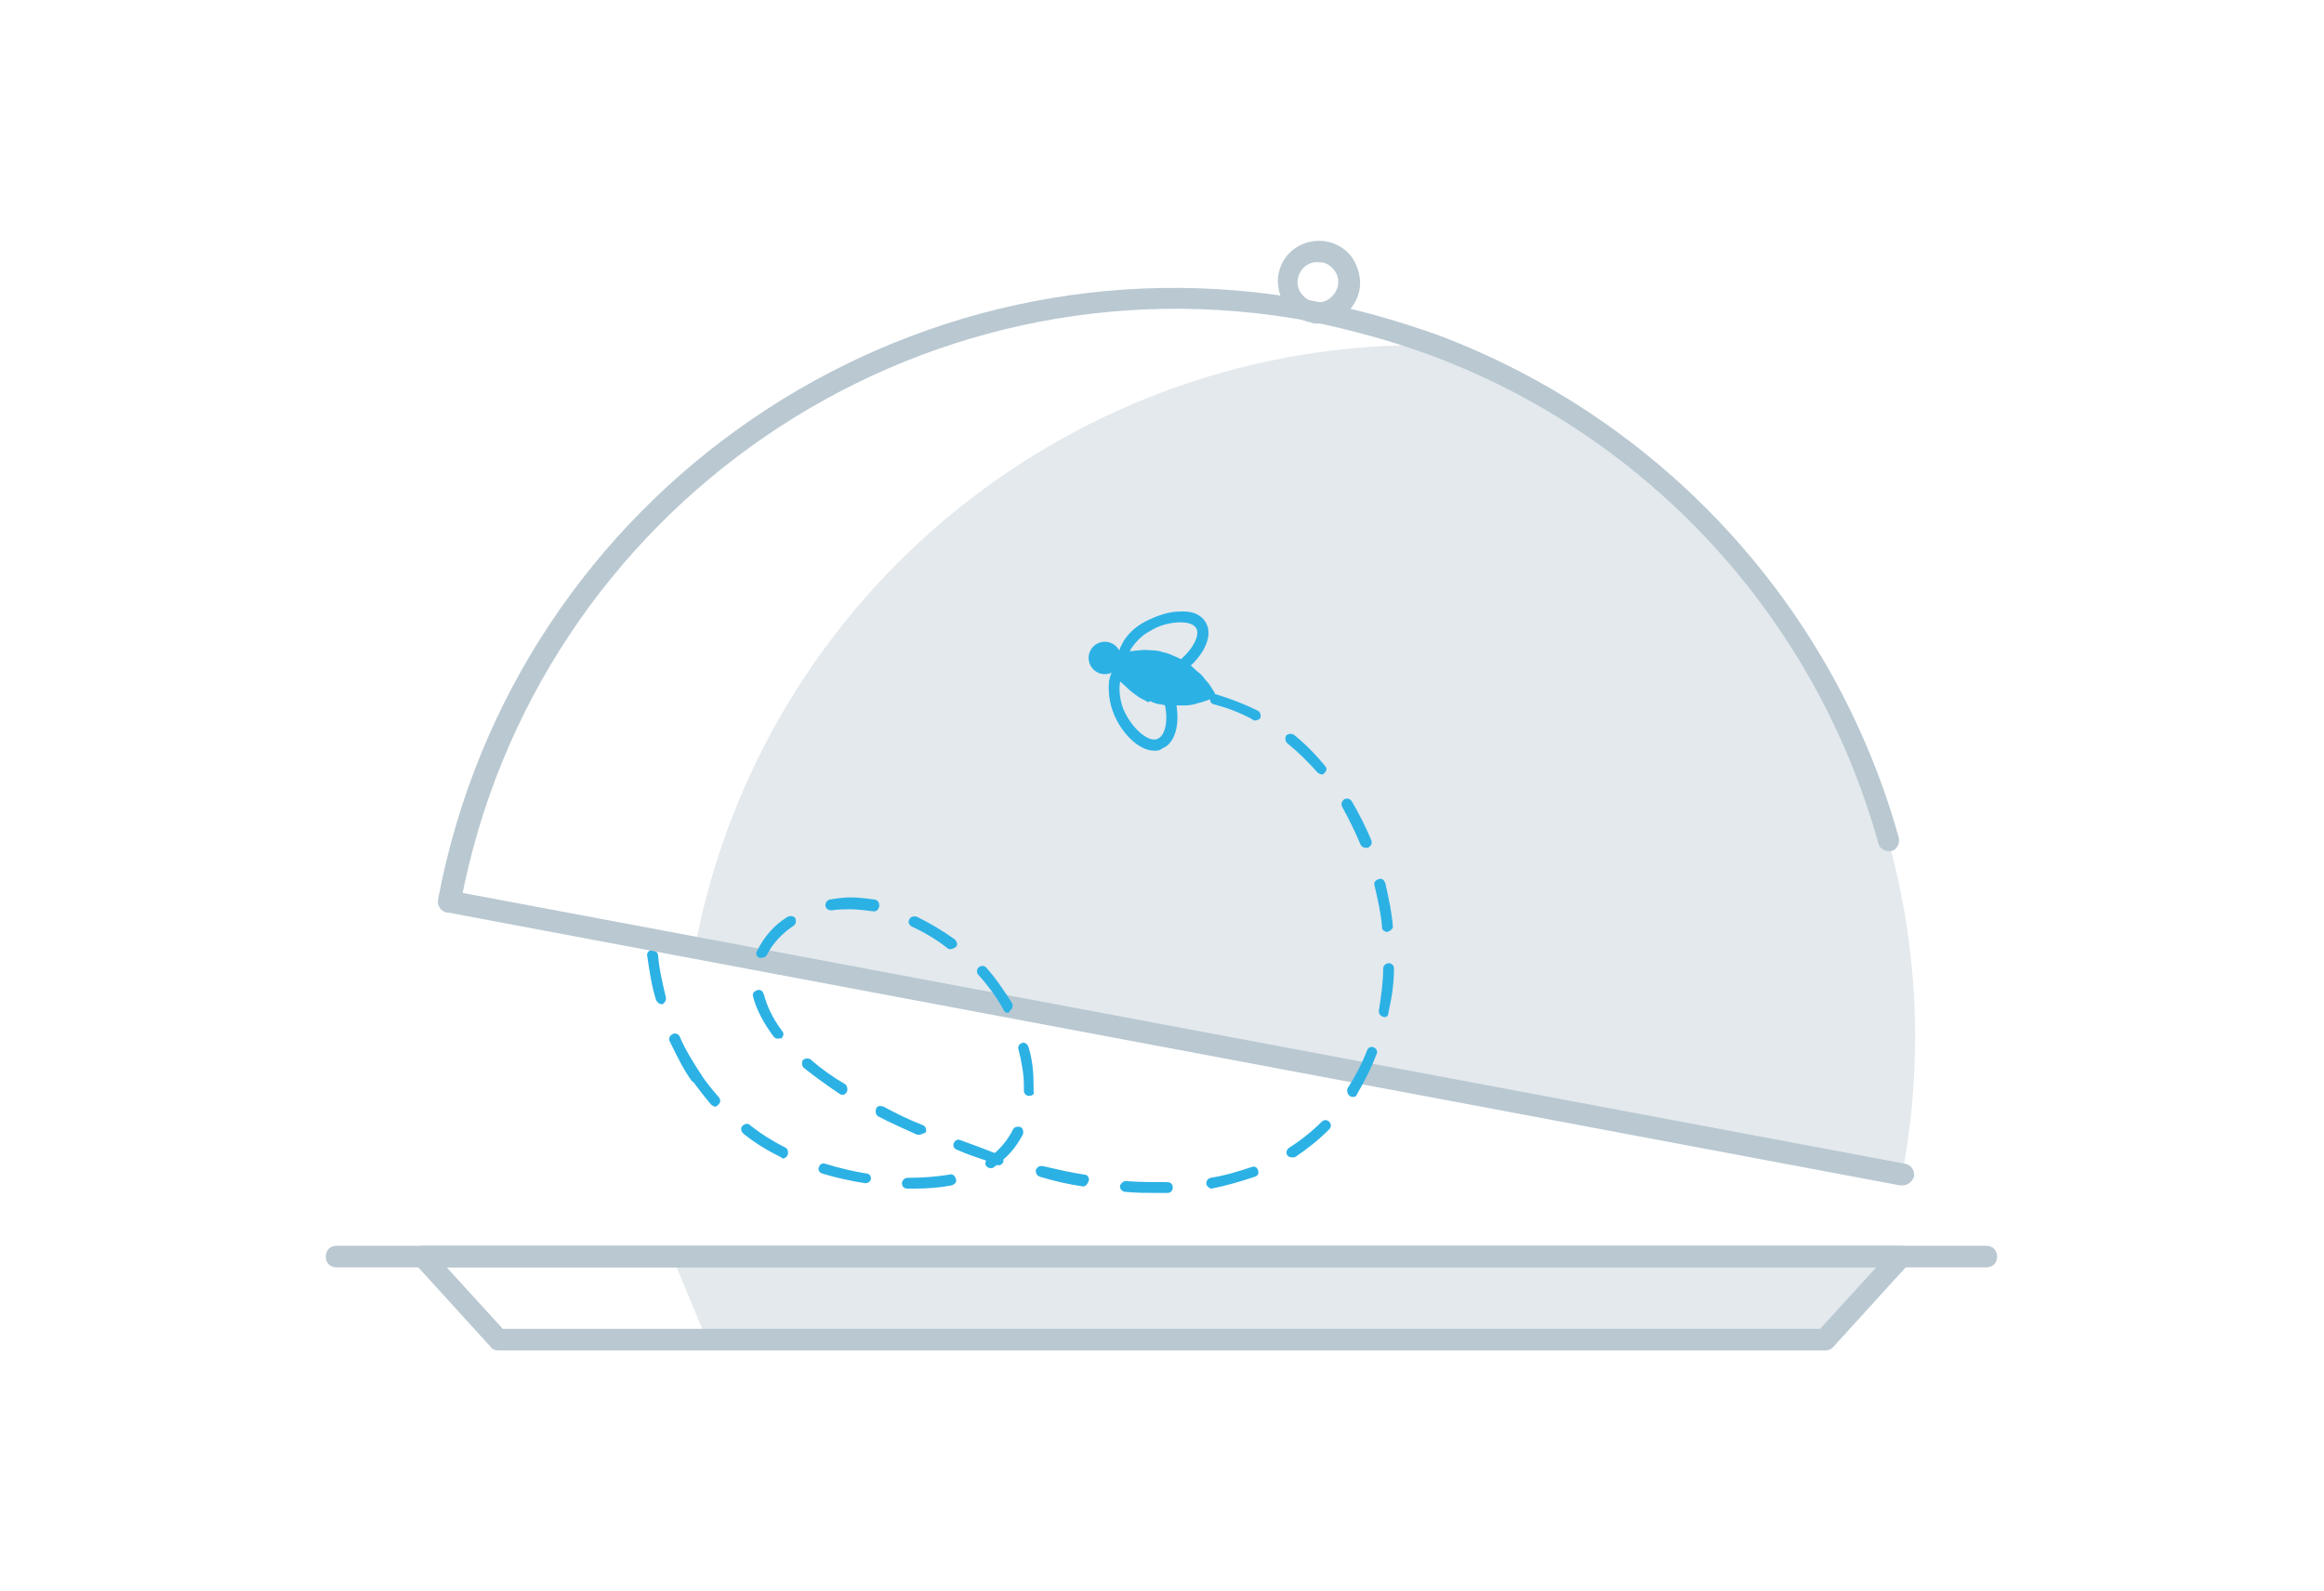 <?xml version="1.0" encoding="utf-8"?>
<!-- Generator: Adobe Illustrator 25.1.0, SVG Export Plug-In . SVG Version: 6.00 Build 0)  -->
<svg version="1.1" id="Layer_1" xmlns="http://www.w3.org/2000/svg" xmlns:xlink="http://www.w3.org/1999/xlink" x="0px"
     y="0px"
     viewBox="0 0 215.4 147.5" style="enable-background:new 0 0 215.4 147.5;" xml:space="preserve">
<style type="text/css">
	.st0{fill:#2CB1E5;}
	.st1{fill:#B9C8D1;}
	.st2{opacity:0.4;enable-background:new    ;}
</style>
    <g id="Light">
	<g>
		<g>
			<path class="st0" d="M64.9,99.5c-0.7-1.1-1.4-2.2-1.9-3.4c-0.1-0.2-0.4-0.4-0.7-0.2c-0.2,0.1-0.4,0.4-0.2,0.7
				c0.6,1.2,1.2,2.5,2,3.6c0.1,0.1,0.3,0.2,0.4,0.2s0.2,0,0.3-0.1C65,100.1,65.1,99.8,64.9,99.5z M61.7,92.4
				c-0.3-1.3-0.6-2.5-0.7-3.8c0-0.3-0.3-0.5-0.6-0.5s-0.5,0.3-0.4,0.6c0.2,1.4,0.4,2.7,0.8,4c0.1,0.2,0.3,0.4,0.5,0.4h0.1
				C61.6,93,61.8,92.7,61.7,92.4z"/>
		</g>
        <g>
			<path class="st1"
                  d="M184.1,117.5H31.2c-0.6,0-1-0.4-1-1s0.4-1,1-1h152.9c0.6,0,1,0.4,1,1S184.7,117.5,184.1,117.5z"/>
		</g>
        <g>
			<path class="st1" d="M169.2,125.2h-123c-0.3,0-0.6-0.1-0.7-0.3l-7-7.7c-0.3-0.3-0.3-0.7-0.2-1.1c0.2-0.4,0.5-0.6,0.9-0.6h137
				c0.4,0,0.8,0.2,0.9,0.6c0.2,0.4,0.1,0.8-0.2,1.1l-7,7.7C169.7,125.1,169.5,125.2,169.2,125.2z M46.6,123.2h122.1l5.2-5.7H41.4
				L46.6,123.2z"/>
		</g>
        <g>
			<g>
				<g>
					<path class="st1" d="M176.3,109.9c-0.1,0-0.1,0-0.2,0L41.5,84.6c-0.5-0.1-0.9-0.6-0.8-1.2c0.1-0.5,0.6-0.9,1.2-0.8l134.7,25.3
						c0.5,0.1,0.9,0.6,0.8,1.2C177.2,109.6,176.8,109.9,176.3,109.9z"/>
				</g>
                <g>
					<path class="st1" d="M41.6,84.6c-0.1,0-0.1,0-0.2,0c-0.5-0.1-0.9-0.6-0.8-1.2c7.1-37.7,43.5-62.6,81.1-55.5
						c3.9,0.7,7.7,1.8,11.4,3.1C154,38.8,170,56.2,176,77.7c0.1,0.5-0.2,1.1-0.7,1.2s-1.1-0.2-1.2-0.7
						c-5.8-20.9-21.3-37.8-41.6-45.3c-3.5-1.3-7.3-2.3-11-3.1c-36.6-6.9-71.9,17.3-78.8,53.9C42.5,84.3,42.1,84.6,41.6,84.6z"/>
				</g>
                <g>
					<path class="st1" d="M122.2,30c-0.2,0-0.5,0-0.7-0.1c-1-0.2-1.9-0.8-2.4-1.6s-0.8-1.9-0.6-2.9c0.4-2.1,2.4-3.4,4.5-3
						c1,0.2,1.9,0.8,2.4,1.6s0.8,1.9,0.6,2.9c-0.2,1-0.8,1.9-1.6,2.4C123.7,29.8,122.9,30,122.2,30z M122.1,24.3
						c-0.9,0-1.6,0.6-1.8,1.5c-0.1,0.5,0,1,0.3,1.4s0.7,0.7,1.2,0.8c0.5,0.1,1,0,1.4-0.3s0.7-0.7,0.8-1.2l0,0c0.1-0.5,0-1-0.3-1.4
						s-0.7-0.7-1.2-0.8C122.4,24.4,122.3,24.3,122.1,24.3z"/>
				</g>
			</g>
            <g>
				<g class="st2">
					<path class="st1"
                          d="M176.3,108.9l-111.9-21C70.7,54.6,100,31.5,132.8,32C163.6,43.4,182.6,75.6,176.3,108.9z"/>
				</g>
			</g>
		</g>
        <g class="st2">
			<polygon class="st1" points="62.3,116.5 65.5,124.2 169.2,124.2 176.2,116.5 			"/>
		</g>
        <g>
			<path class="st0" d="M107.2,110.6c-0.9,0-1.9,0-2.9-0.1c-0.3,0-0.5-0.3-0.5-0.5s0.3-0.5,0.5-0.5c1.3,0.1,2.7,0.1,3.9,0.1
				c0.3,0,0.5,0.2,0.5,0.5s-0.2,0.5-0.5,0.5C108,110.6,107.6,110.6,107.2,110.6z M84.7,110.2c-0.2,0-0.4,0-0.6,0
				c-0.3,0-0.5-0.2-0.5-0.5s0.3-0.5,0.5-0.5c1.4,0,2.7-0.1,3.9-0.3c0.3-0.1,0.5,0.1,0.6,0.4s-0.1,0.5-0.4,0.6
				C87.2,110.1,86,110.2,84.7,110.2z M112.3,110.2c-0.2,0-0.4-0.2-0.5-0.4c0-0.3,0.1-0.5,0.4-0.6c1.3-0.2,2.6-0.6,3.8-1
				c0.3-0.1,0.5,0,0.6,0.3s0,0.5-0.3,0.6C115.1,109.5,113.8,109.9,112.3,110.2C112.4,110.1,112.4,110.2,112.3,110.2z M100.4,110
				C100.4,110,100.3,110,100.4,110c-1.4-0.2-2.7-0.5-4-0.9c-0.3-0.1-0.4-0.3-0.4-0.6c0.1-0.3,0.3-0.4,0.6-0.4
				c1.3,0.3,2.6,0.6,3.9,0.8c0.3,0,0.5,0.3,0.4,0.6C100.8,109.8,100.6,110,100.4,110z M80.2,109.7C80.2,109.7,80.1,109.7,80.2,109.7
				c-1.3-0.2-2.7-0.5-4-0.9c-0.3-0.1-0.4-0.4-0.3-0.6c0.1-0.3,0.4-0.4,0.6-0.3c1.3,0.4,2.6,0.7,3.8,0.9c0.3,0,0.5,0.3,0.4,0.6
				C80.6,109.6,80.4,109.7,80.2,109.7z M91.8,108.3c-0.2,0-0.3-0.1-0.4-0.2c-0.1-0.2-0.1-0.3,0-0.5c-0.9-0.3-1.8-0.6-2.7-1
				c-0.3-0.1-0.4-0.4-0.3-0.6c0.1-0.3,0.4-0.4,0.6-0.3c1.1,0.4,2.2,0.8,3.2,1.2c0.7-0.6,1.3-1.4,1.7-2.2c0.1-0.2,0.4-0.3,0.7-0.2
				c0.2,0.1,0.3,0.4,0.2,0.7c-0.5,0.9-1,1.6-1.8,2.3c0,0.1,0,0.1,0,0.2c-0.1,0.3-0.4,0.4-0.6,0.3l0,0c-0.1,0.1-0.3,0.2-0.4,0.3
				C92,108.3,91.9,108.3,91.8,108.3z M72.6,107.4c-0.1,0-0.1,0-0.2-0.1c-1.2-0.6-2.4-1.3-3.5-2.2c-0.2-0.2-0.3-0.5-0.1-0.7
				c0.2-0.2,0.5-0.3,0.7-0.1c1,0.8,2.1,1.5,3.3,2.1c0.2,0.1,0.3,0.4,0.2,0.7C72.9,107.3,72.7,107.4,72.6,107.4z M119.7,107.3
				c-0.2,0-0.3-0.1-0.4-0.2c-0.1-0.2-0.1-0.5,0.2-0.7c1.1-0.7,2.1-1.5,3-2.4c0.2-0.2,0.5-0.2,0.7,0s0.2,0.5,0,0.7
				c-1,1-2,1.8-3.2,2.6C119.9,107.3,119.8,107.3,119.7,107.3z M85.2,105.2c-0.1,0-0.1,0-0.2,0c-1.3-0.6-2.5-1.1-3.6-1.7
				c-0.2-0.1-0.3-0.4-0.2-0.7s0.4-0.3,0.7-0.2c1.1,0.6,2.3,1.2,3.6,1.7c0.3,0.1,0.4,0.4,0.3,0.7C85.5,105.1,85.4,105.2,85.2,105.2z
				 M66.3,102.6c-0.1,0-0.3-0.1-0.4-0.2c-0.6-0.7-1.2-1.5-1.8-2.3c-0.2-0.2-0.1-0.5,0.1-0.7s0.5-0.1,0.7,0.1
				c0.5,0.8,1.1,1.5,1.7,2.2c0.2,0.2,0.2,0.5,0,0.7C66.5,102.5,66.4,102.6,66.3,102.6z M125.4,101.7c-0.1,0-0.2,0-0.3-0.1
				c-0.2-0.1-0.3-0.5-0.2-0.7c0.7-1.1,1.3-2.2,1.8-3.5c0.1-0.3,0.4-0.4,0.6-0.3c0.3,0.1,0.4,0.4,0.3,0.6c-0.5,1.3-1.1,2.5-1.8,3.7
				C125.7,101.7,125.5,101.7,125.4,101.7z M95.4,101.6L95.4,101.6c-0.3,0-0.5-0.2-0.5-0.5c0-0.1,0-0.3,0-0.4c0-1.1-0.2-2.2-0.5-3.4
				c-0.1-0.3,0.1-0.5,0.3-0.6c0.3-0.1,0.5,0.1,0.6,0.3c0.4,1.2,0.5,2.5,0.5,3.7c0,0.2,0,0.3,0,0.5C95.9,101.4,95.7,101.6,95.4,101.6
				z M78.1,101.5c-0.1,0-0.2,0-0.3-0.1c-1.2-0.8-2.3-1.6-3.3-2.4c-0.2-0.2-0.2-0.5-0.1-0.7c0.2-0.2,0.5-0.2,0.7-0.1
				c0.9,0.8,2,1.6,3.2,2.3c0.2,0.1,0.3,0.5,0.2,0.7C78.4,101.4,78.3,101.5,78.1,101.5z M72.1,96.3c-0.2,0-0.3-0.1-0.4-0.2
				c-0.9-1.2-1.6-2.5-1.9-3.7c-0.1-0.3,0.1-0.5,0.4-0.6s0.5,0.1,0.6,0.4c0.3,1.1,0.8,2.2,1.7,3.4c0.2,0.2,0.1,0.5-0.1,0.7
				C72.3,96.2,72.2,96.3,72.1,96.3z M128.3,94.3C128.2,94.3,128.2,94.3,128.3,94.3c-0.4-0.1-0.5-0.3-0.5-0.6
				c0.2-1.3,0.4-2.6,0.4-3.9c0-0.3,0.3-0.5,0.5-0.5c0.3,0,0.5,0.2,0.5,0.5c0,1.4-0.2,2.7-0.5,4C128.7,94.2,128.5,94.3,128.3,94.3z
				 M93.4,93.9c-0.2,0-0.3-0.1-0.4-0.3c-0.6-1.1-1.4-2.2-2.3-3.2c-0.2-0.2-0.2-0.5,0-0.7s0.5-0.2,0.7,0c0.9,1,1.7,2.2,2.4,3.3
				c0.1,0.2,0.1,0.5-0.2,0.7C93.5,93.9,93.5,93.9,93.4,93.9z M70.6,88.8c-0.1,0-0.1,0-0.2,0c-0.3-0.1-0.4-0.4-0.2-0.7
				c0.6-1.2,1.5-2.3,2.8-3.1c0.2-0.1,0.5-0.1,0.7,0.1c0.1,0.2,0.1,0.5-0.1,0.7c-1.1,0.7-2,1.7-2.5,2.7C71,88.7,70.8,88.8,70.6,88.8z
				 M88.1,88c-0.1,0-0.2,0-0.3-0.1c-1-0.8-2.2-1.5-3.3-2c-0.2-0.1-0.4-0.4-0.2-0.7c0.1-0.2,0.4-0.3,0.7-0.2c1.2,0.6,2.4,1.3,3.5,2.1
				c0.2,0.2,0.3,0.5,0.1,0.7C88.4,87.9,88.3,88,88.1,88z M128.6,86.4c-0.3,0-0.5-0.2-0.5-0.4c-0.1-1.3-0.4-2.6-0.7-3.9
				c-0.1-0.3,0.1-0.5,0.4-0.6c0.3-0.1,0.5,0.1,0.6,0.4c0.3,1.3,0.6,2.7,0.7,4C129.1,86.1,128.9,86.3,128.6,86.4L128.6,86.4z
				 M81,84.5L81,84.5c-0.8-0.1-1.5-0.2-2.2-0.2c-0.6,0-1.1,0-1.7,0.1c-0.3,0-0.5-0.1-0.6-0.4c0-0.3,0.1-0.5,0.4-0.6
				c0.6-0.1,1.3-0.2,1.9-0.2c0.8,0,1.5,0.1,2.3,0.2c0.3,0.1,0.4,0.3,0.4,0.6C81.4,84.4,81.2,84.5,81,84.5z M126.6,78.6
				c-0.2,0-0.4-0.1-0.5-0.3c-0.5-1.2-1.1-2.4-1.7-3.5c-0.1-0.2-0.1-0.5,0.2-0.7c0.2-0.1,0.5-0.1,0.7,0.2c0.7,1.2,1.3,2.4,1.8,3.6
				c0.1,0.3,0,0.5-0.3,0.7C126.7,78.6,126.7,78.6,126.6,78.6z M122.5,71.8c-0.1,0-0.3-0.1-0.4-0.2c-0.9-1-1.8-1.9-2.8-2.7
				c-0.2-0.2-0.2-0.5-0.1-0.7c0.2-0.2,0.5-0.2,0.7-0.1c1,0.8,2,1.8,2.9,2.9c0.2,0.2,0.2,0.5-0.1,0.7
				C122.7,71.8,122.6,71.8,122.5,71.8z M116.3,66.8c-0.1,0-0.2,0-0.2-0.1c-1.1-0.6-2.4-1.1-3.6-1.4c-0.3-0.1-0.4-0.3-0.3-0.6
				c0.1-0.3,0.4-0.4,0.6-0.3c1.3,0.4,2.6,0.9,3.8,1.5c0.2,0.1,0.3,0.4,0.2,0.7C116.7,66.7,116.5,66.8,116.3,66.8z"/>
		</g>
        <g>
			<g>
				<path class="st0" d="M106.8,65.1c0.3,0.1,0.5,0.2,0.8,0.2c0.3,0.1,0.7,0.1,1,0.1c0.4,0,0.9,0,1.3,0s0.8-0.1,1.1-0.2
					c0.5-0.1,0.9-0.3,1.3-0.4c0.3-0.1,0.4-0.5,0.2-0.7c-0.2-0.3-0.4-0.7-0.8-1.1c-0.2-0.3-0.5-0.6-0.8-0.8c-0.3-0.3-0.6-0.6-1-0.8
					c-0.3-0.2-0.6-0.4-0.9-0.5c-0.2-0.1-0.5-0.2-0.7-0.3c-0.1,0-0.2-0.1-0.4-0.1c-0.3-0.1-0.7-0.2-1-0.2c-0.4,0-0.8-0.1-1.3,0
					c-0.4,0-0.8,0.1-1.1,0.1c-0.7,0.1-1.3,0.3-1.7,0.5c-0.3,0.1-0.4,0.5-0.2,0.7c0.2,0.4,0.6,0.9,1.1,1.4c0.2,0.3,0.5,0.5,0.8,0.8
					c0.3,0.3,0.6,0.5,1,0.8c0.3,0.2,0.6,0.3,0.9,0.5C106.6,65,106.7,65,106.8,65.1z"/>
			</g>
            <g>
				<circle class="st0" cx="102.4" cy="61" r="1.5"/>
			</g>
            <g>
				<g>
					<g>
						<g>
							<path class="st0" d="M106.3,63.4c-0.1,0-0.2,0-0.2,0c-1-0.1-1.8-0.5-2.2-1.2c-0.4-0.7-0.4-1.6,0.1-2.5
								c0.4-0.8,1.2-1.6,2.2-2.1s2.1-0.9,3.1-0.9c1.2-0.1,2.1,0.3,2.5,1.1c0.8,1.5-0.8,3.8-2.8,4.9
								C108.2,63.1,107.2,63.4,106.3,63.4z M109.4,57.7L109.4,57.7c-1,0-2,0.3-2.8,0.8c-0.8,0.4-1.4,1.1-1.8,1.7
								c-0.3,0.6-0.4,1.1-0.1,1.5c0.2,0.4,0.7,0.6,1.4,0.7c0.7,0,1.6-0.2,2.4-0.6c1.6-0.9,2.8-2.7,2.4-3.5
								C110.7,57.9,110.2,57.7,109.4,57.7z"/>
						</g>
					</g>
				</g>
                <g>
					<g>
						<g>
							<path class="st0" d="M107,69.6c-1.5,0-3.1-1.7-3.8-3.5c-0.4-1-0.5-2.1-0.4-3c0.2-1,0.7-1.7,1.5-2s1.6-0.2,2.5,0.4
								c0.8,0.5,1.4,1.4,1.8,2.4l0,0c0.9,2.1,0.7,4.9-0.9,5.5C107.5,69.6,107.2,69.6,107,69.6z M105.1,61.9c-0.1,0-0.3,0-0.4,0.1
								c-0.4,0.2-0.7,0.6-0.9,1.3c-0.1,0.7,0,1.6,0.3,2.4c0.7,1.7,2.3,3.2,3.2,2.8c0.9-0.4,1.1-2.5,0.3-4.2c-0.3-0.8-0.9-1.5-1.5-2
								C105.8,62.1,105.4,61.9,105.1,61.9z"/>
						</g>
					</g>
				</g>
			</g>
		</g>
	</g>
</g>
    <g id="Dark">
</g>
</svg>
